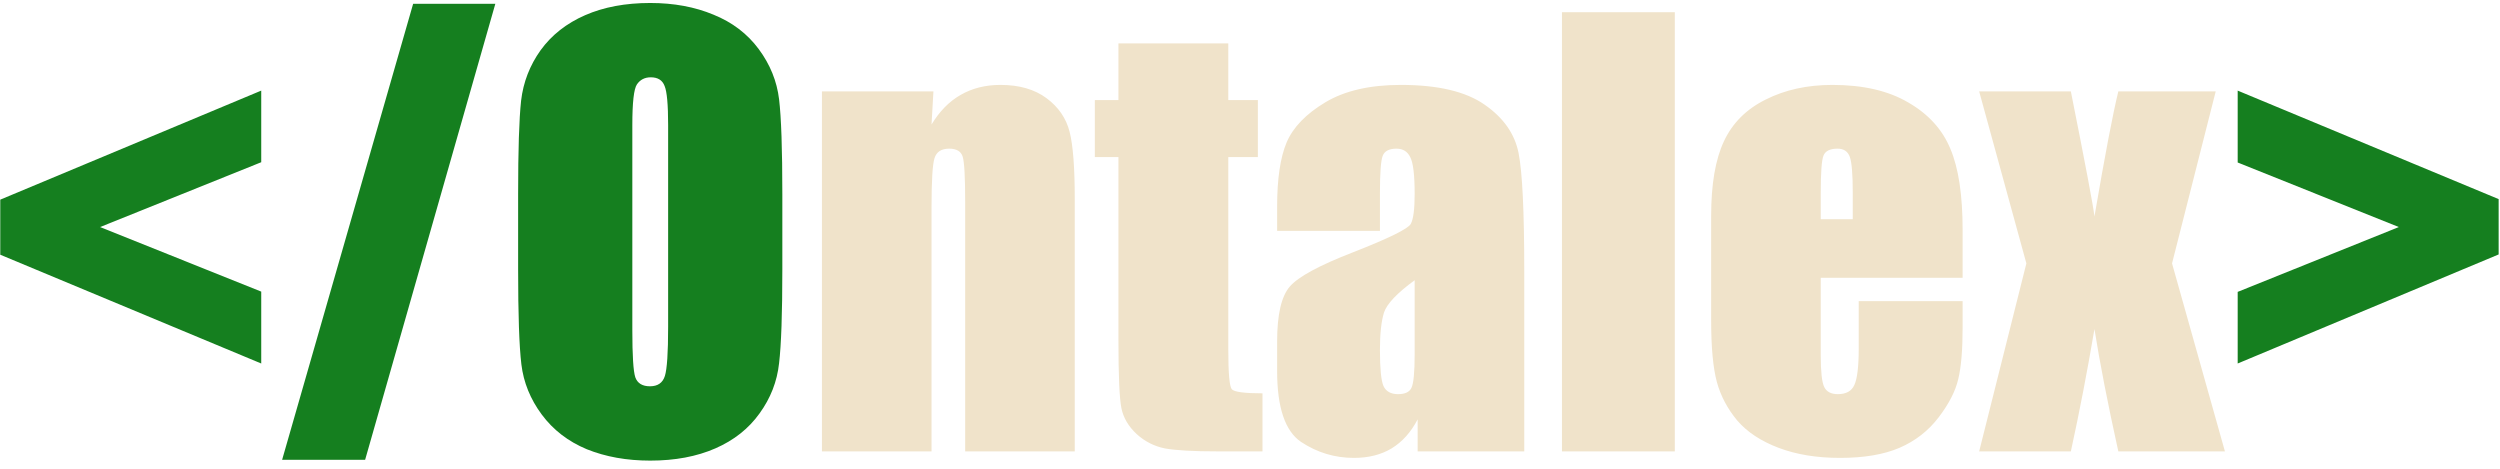<svg width="288" height="54" viewBox="0 0 288 54" fill="none" xmlns="http://www.w3.org/2000/svg">
<path d="M30.094 41.875L0.031 29.344V23L30.094 10.438V18.688L11.531 26.156L30.094 33.594V41.875ZM57.062 0.438L42.062 52.969H32.5L47.594 0.438H57.062ZM90.125 31.031C90.125 36.115 90 39.719 89.75 41.844C89.521 43.948 88.771 45.875 87.5 47.625C86.25 49.375 84.552 50.719 82.406 51.656C80.26 52.594 77.76 53.062 74.906 53.062C72.198 53.062 69.76 52.625 67.594 51.75C65.448 50.854 63.719 49.521 62.406 47.75C61.094 45.979 60.312 44.052 60.062 41.969C59.812 39.885 59.688 36.24 59.688 31.031V22.375C59.688 17.292 59.802 13.698 60.031 11.594C60.281 9.469 61.031 7.531 62.281 5.781C63.552 4.031 65.26 2.688 67.406 1.75C69.552 0.812 72.052 0.344 74.906 0.344C77.615 0.344 80.042 0.792 82.188 1.688C84.354 2.562 86.094 3.885 87.406 5.656C88.719 7.427 89.5 9.354 89.75 11.438C90 13.521 90.125 17.167 90.125 22.375V31.031ZM76.969 14.406C76.969 12.052 76.833 10.552 76.562 9.906C76.312 9.24 75.781 8.906 74.969 8.906C74.281 8.906 73.75 9.177 73.375 9.719C73.021 10.24 72.844 11.802 72.844 14.406V38.031C72.844 40.969 72.958 42.781 73.188 43.469C73.438 44.156 74 44.5 74.875 44.5C75.771 44.5 76.344 44.104 76.594 43.312C76.844 42.521 76.969 40.635 76.969 37.656V14.406ZM257.781 10.438L287.844 22.938V29.312L257.781 41.875V33.625L276.344 26.156L257.781 18.719V10.438Z" fill="#157F1F"/>
<path d="M107.531 10.531L107.312 14.344C108.229 12.823 109.344 11.688 110.656 10.938C111.99 10.167 113.521 9.781 115.25 9.781C117.417 9.781 119.188 10.292 120.562 11.312C121.938 12.333 122.823 13.625 123.219 15.188C123.615 16.729 123.812 19.312 123.812 22.938V52H111.188V23.281C111.188 20.427 111.094 18.688 110.906 18.062C110.719 17.438 110.198 17.125 109.344 17.125C108.448 17.125 107.885 17.49 107.656 18.219C107.427 18.927 107.312 20.844 107.312 23.969V52H94.688V10.531H107.531ZM141.5 5V11.531H144.906V18.094H141.5V40.281C141.5 43.01 141.635 44.531 141.906 44.844C142.198 45.156 143.375 45.312 145.438 45.312V52H140.344C137.469 52 135.417 51.885 134.188 51.656C132.958 51.406 131.875 50.854 130.938 50C130 49.125 129.417 48.135 129.188 47.031C128.958 45.906 128.844 43.281 128.844 39.156V18.094H126.125V11.531H128.844V5H141.5ZM158.969 26.594H147.125V23.812C147.125 20.604 147.49 18.135 148.219 16.406C148.969 14.656 150.458 13.115 152.688 11.781C154.917 10.448 157.812 9.781 161.375 9.781C165.646 9.781 168.865 10.542 171.031 12.062C173.198 13.562 174.5 15.417 174.938 17.625C175.375 19.812 175.594 24.333 175.594 31.188V52H163.312V48.312C162.542 49.792 161.542 50.906 160.312 51.656C159.104 52.385 157.656 52.75 155.969 52.75C153.76 52.75 151.729 52.135 149.875 50.906C148.042 49.656 147.125 46.938 147.125 42.75V39.344C147.125 36.24 147.615 34.125 148.594 33C149.573 31.875 152 30.562 155.875 29.062C160.021 27.438 162.24 26.344 162.531 25.781C162.823 25.219 162.969 24.073 162.969 22.344C162.969 20.177 162.802 18.771 162.469 18.125C162.156 17.458 161.625 17.125 160.875 17.125C160.021 17.125 159.49 17.406 159.281 17.969C159.073 18.51 158.969 19.938 158.969 22.25V26.594ZM162.969 32.281C160.948 33.76 159.771 35 159.438 36C159.125 37 158.969 38.438 158.969 40.312C158.969 42.458 159.104 43.844 159.375 44.469C159.667 45.094 160.229 45.406 161.062 45.406C161.854 45.406 162.365 45.167 162.594 44.688C162.844 44.188 162.969 42.896 162.969 40.812V32.281ZM192.938 1.406V52H179.938V1.406H192.938ZM226.094 32H209.75V40.969C209.75 42.844 209.885 44.052 210.156 44.594C210.427 45.135 210.948 45.406 211.719 45.406C212.677 45.406 213.312 45.052 213.625 44.344C213.958 43.615 214.125 42.219 214.125 40.156V34.688H226.094V37.75C226.094 40.312 225.927 42.281 225.594 43.656C225.281 45.031 224.531 46.5 223.344 48.062C222.156 49.625 220.646 50.802 218.812 51.594C217 52.365 214.719 52.75 211.969 52.75C209.302 52.75 206.948 52.365 204.906 51.594C202.865 50.823 201.271 49.771 200.125 48.438C199 47.083 198.219 45.604 197.781 44C197.344 42.375 197.125 40.021 197.125 36.938V24.844C197.125 21.219 197.615 18.365 198.594 16.281C199.573 14.177 201.177 12.573 203.406 11.469C205.635 10.344 208.198 9.781 211.094 9.781C214.635 9.781 217.552 10.458 219.844 11.812C222.156 13.146 223.771 14.927 224.688 17.156C225.625 19.365 226.094 22.479 226.094 26.5V32ZM213.438 25.25V22.219C213.438 20.073 213.323 18.688 213.094 18.062C212.865 17.438 212.396 17.125 211.688 17.125C210.812 17.125 210.271 17.396 210.062 17.938C209.854 18.458 209.75 19.885 209.75 22.219V25.25H213.438ZM255.25 10.531L250.219 30.344L256.312 52H244.031C242.823 46.542 241.906 41.844 241.281 37.906C240.448 42.823 239.542 47.521 238.562 52H228L233.438 30.344L228 10.531H238.562C240.25 18.99 241.156 23.792 241.281 24.938C242.49 17.875 243.406 13.073 244.031 10.531H255.25Z" fill="#F0E3CA"/>
</svg>
